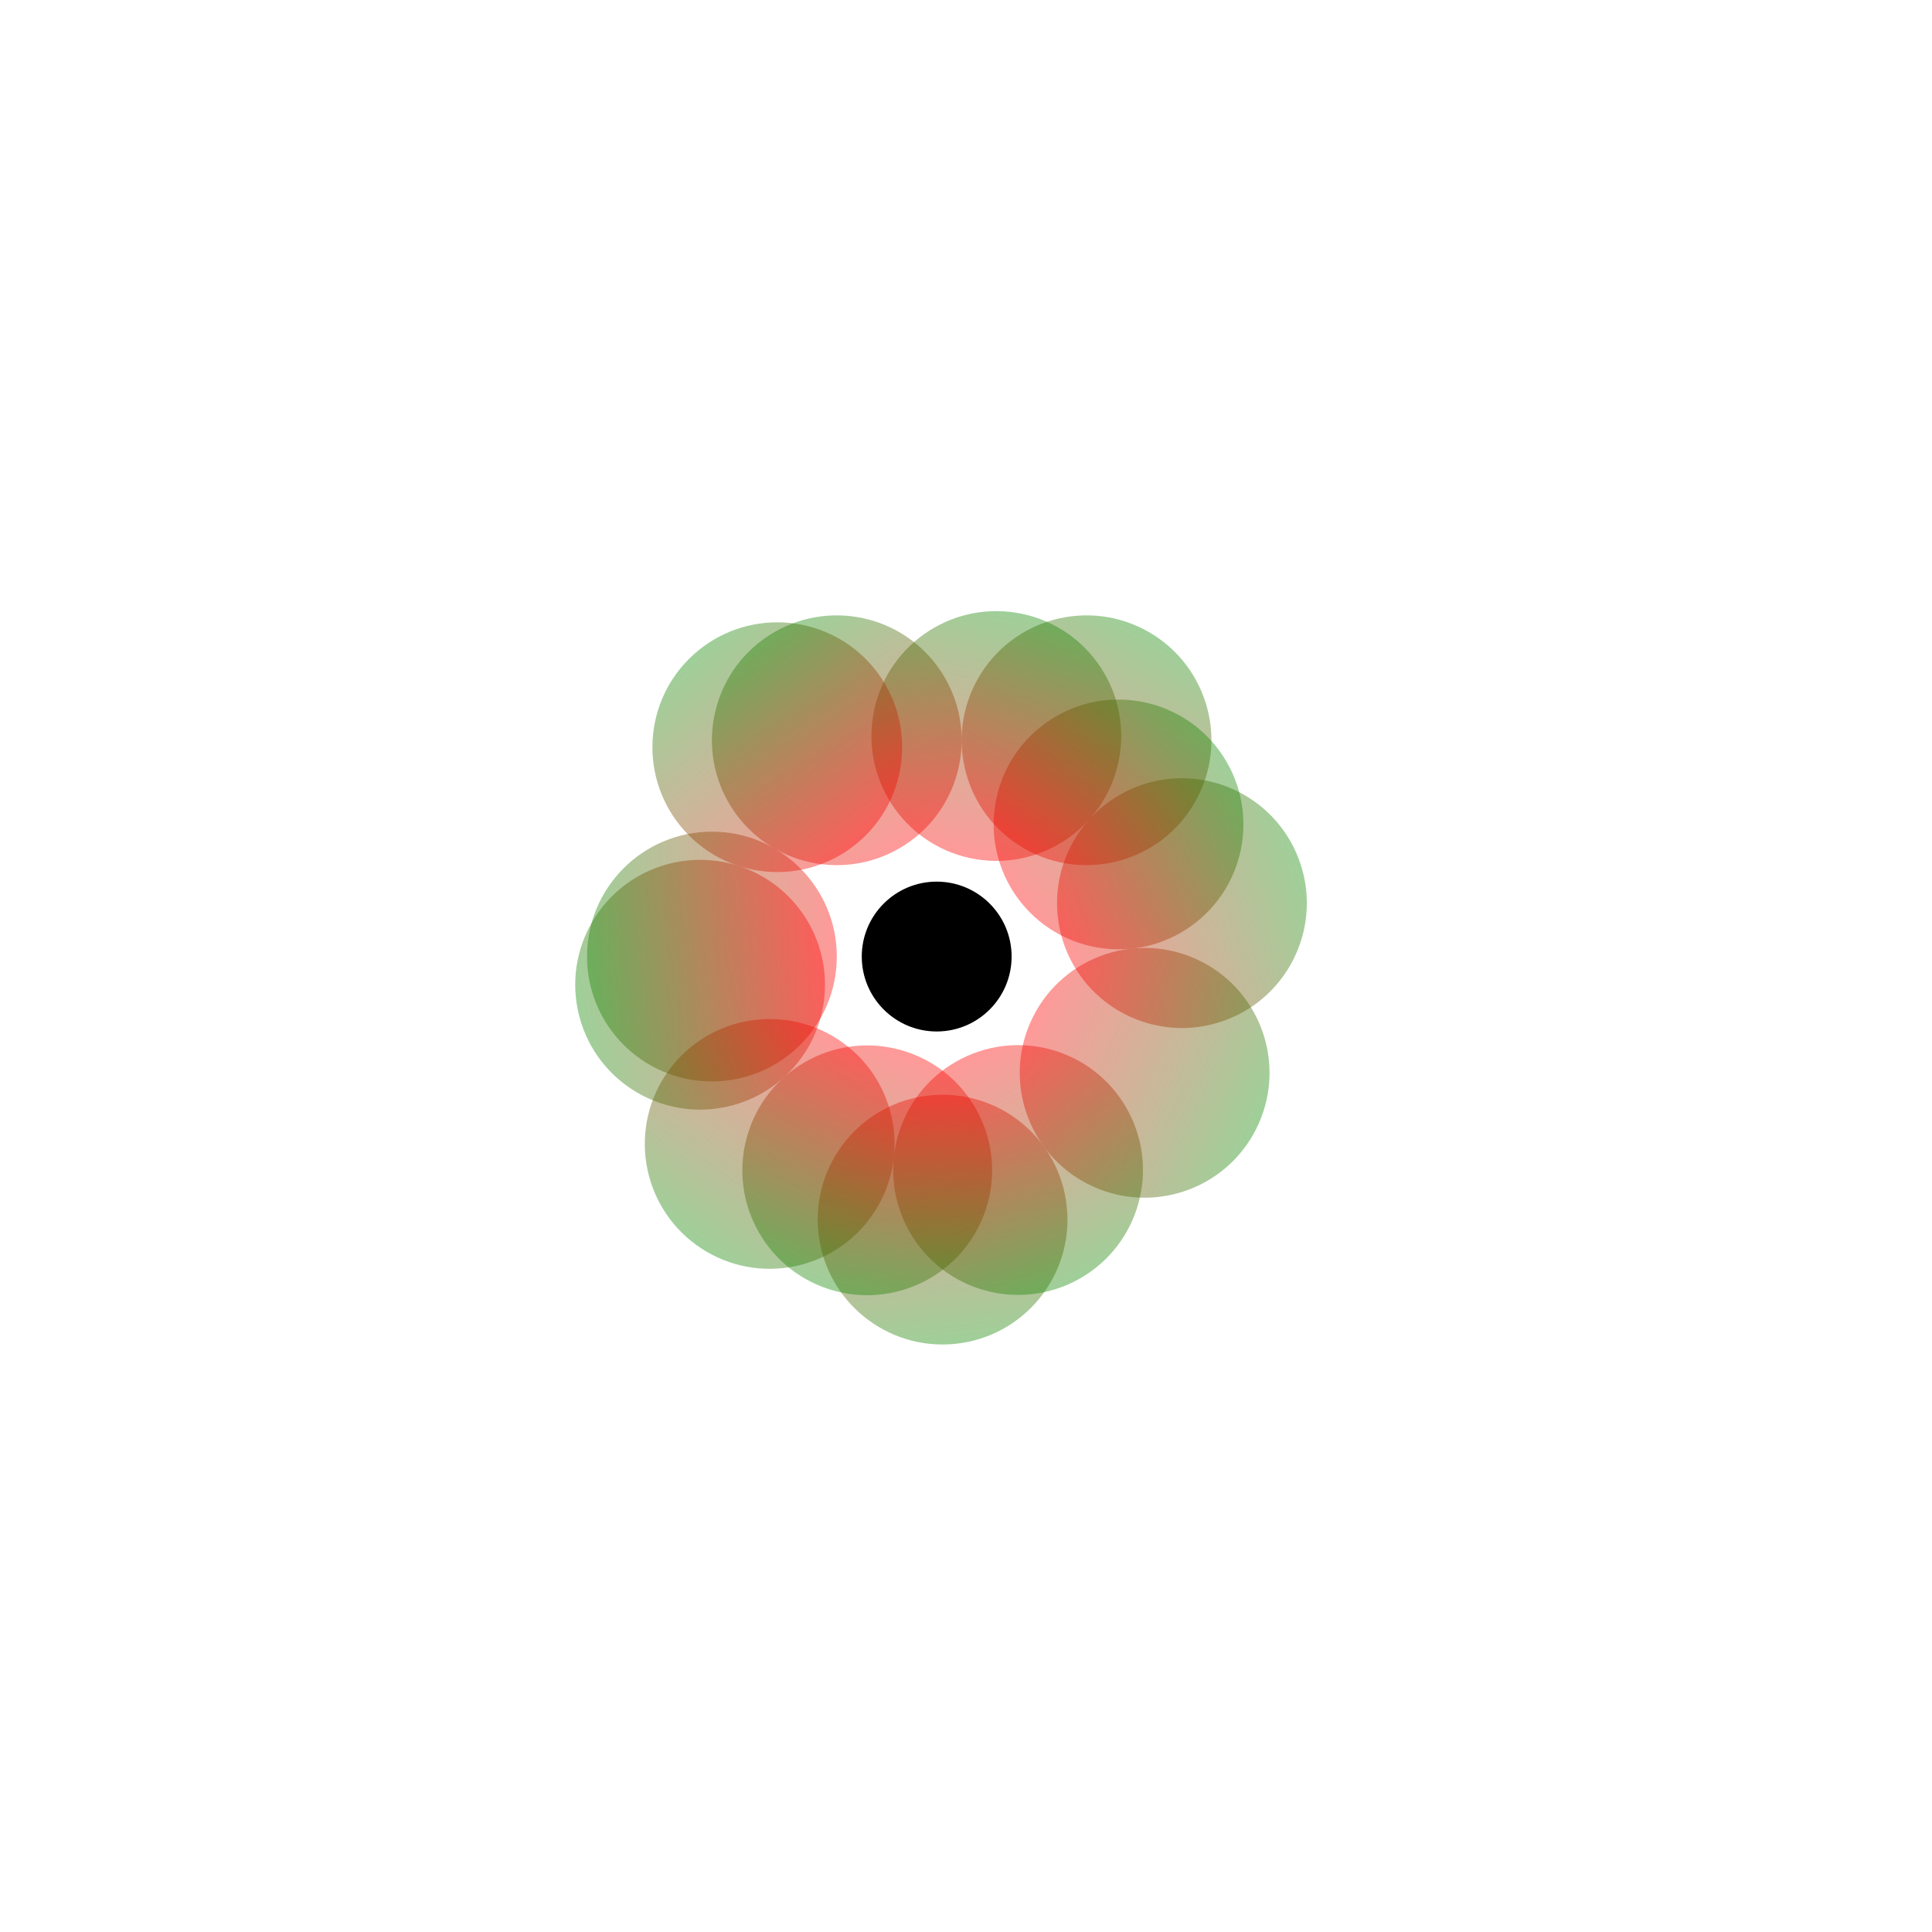 <?xml version="1.0" encoding="UTF-8" standalone="no"?>
<!--   +EERM+_Ani_file_M4__A   /   Code von Emeritus Professor    David Dailey  -  srufaculty.sru.edu/david.dailey/  <- von mir Mario leicht verändert ->  /  -->

<svg
  
   xmlns:dc="http://purl.org/dc/elements/1.1/"
   xmlns:cc="http://creativecommons.org/ns#"
   xmlns:rdf="http://www.w3.org/1999/02/22-rdf-syntax-ns#"
   xmlns:svg="http://www.w3.org/2000/svg"
   xmlns="http://www.w3.org/2000/svg"
   xmlns:xlink="http://www.w3.org/1999/xlink"
   xmlns:sodipodi="http://sodipodi.sourceforge.net/DTD/sodipodi-0.dtd"
   xmlns:inkscape="http://www.inkscape.org/namespaces/inkscape"
   width="155px"
   height="155px"
   viewBox="0 0 82 82"
   version="1.1"
   id="svg2197"
   inkscape:version="0.92.3 (2405546, 2018-03-11)"
   sodipodi:docname="M4__A_vers.svg">
   
  
	
	
  <defs
     id="defs2191">
    <linearGradient
       id="rhue">
      <stop
	 
         stop-color="#0c00ff"
         id="ro0"
         offset="0" />
      <stop
         stop-color="#0e8700"
         id="ro1"
         offset=".25" />
      <stop
         stop-color="#ff0100"
         id="ro2"
         offset=".75" />
      <stop
         stop-color="#5200ff"
         id="ro3"
         offset="1" />
    </linearGradient>
    <linearGradient
       id="linearGradient3801">
      <stop
         stop-color="r"
         id="ro0-2"
         offset="0" />
      <svg
         id="svg3793"
         version="1.1"
         height="100%"
         width="100%">
        <defs
           id="DEF">
          <linearGradient
             id="linearGradient3830">
            <stop
               stop-color="#050077"
               id="stop3764"
               offset="0" />
            <stop
               stop-color="#346c00"
               id="ro1-2"
               offset=".25" />
            <stop
               stop-color="#00fff3"
               id="ro2-7"
               offset=".75" />
            <stop
               stop-color="#4200ff"
               id="ro3-0"
               offset="1" />
          </linearGradient>
        </defs>
        <ellipse
           id="ellipse3771"
           ry="30"
           rx="30"
           cy="250"
           cx="290">
          <animate
             repeatCount="indefinite"
             values="#ff8; #f88; #f8f; #88f; #8ff; #8f8; #ff8;"
             dur="5s"
             attributeName="fill" />
        </ellipse>
        <g
           id="penta-5">
          <g
             transform="translate(200 250)"
             id="R1-9">
            <ellipse
               id="ellipse3773"
               fill="url(#rhue)"
               opacity="0.4"
               ry="50"
               rx="50"
               cy="0"
               cx="0">
              <animateTransform
                 repeatCount="indefinite"
                 to="360"
                 from="0"
                 dur="20s"
                 type="rotate"
                 attributeName="transform" />
              <animate
                 repeatCount="indefinite"
                 values="-20; 50; -20"
                 dur="20s"
                 attributeName="cx" />
              <animate
                 repeatCount="indefinite"
                 values="30; 1; 30"
                 dur="20s"
                 attributeName="ry" />
            </ellipse>
          </g>
          <use
             id="use3776"
             transform="rotate(30 300 250)"
             xlink:href="#R1-9" />
          <use
             id="use3778"
             transform="rotate(60 300 250)"
             xlink:href="#R1-9" />
          <use
             id="use3780"
             transform="rotate(90 300 250)"
             xlink:href="#R1-9" />
          <use
             id="use3782"
             transform="rotate(120 300 250)"
             xlink:href="#R1-9" />
        </g>
        <use
           id="use3785"
           transform="rotate(72 290 250)"
           xlink:href="#penta-5" />
        <use
           id="use3787"
           transform="rotate(144 290 250)"
           xlink:href="#penta-5" />
        <use
           id="use3789"
           transform="rotate(216 290 250)"
           xlink:href="#penta-5" />
        <use
           id="use3791"
           transform="rotate(288 290 250)"
           xlink:href="#penta-5" />
      </svg>
      <stop
         stop-color="blue"
         id="stop3795"
         offset=".25" />
      <stop
         stop-color="yellow"
         id="stop3797"
         offset=".75" />
      <stop
         stop-color="green"
         id="stop3799"
         offset="1" />
    </linearGradient>
    <linearGradient
       xlink:href="#rhue"
       id="linearGradient3699"
       gradientUnits="userSpaceOnUse"
       gradientTransform="scale(1.826,0.548)"
       x1="-54.772"
       y1="-54.772"
       x2="54.772"
       y2="-54.772" />
    <linearGradient
       inkscape:collect="always"
       xlink:href="#rhue"
       id="linearGradient1561"
       gradientUnits="userSpaceOnUse"
       gradientTransform="scale(1.826,0.548)"
       x1="-54.772"
       y1="-54.772"
       x2="54.772"
       y2="-54.772" />
  </defs>
  <sodipodi:namedview
     id="base"
     pagecolor="#ffffff"
     bordercolor="#666666"
     borderopacity="1.0"
     inkscape:pageopacity="0.0"
     inkscape:pageshadow="2"
     inkscape:zoom="2.25461"
     inkscape:cx="154.11557"
     inkscape:cy="144.34554"
     inkscape:document-units="mm"
     inkscape:current-layer="layer1"
     showgrid="false"
     inkscape:window-width="1920"
     inkscape:window-height="1018"
     inkscape:window-x="-8"
     inkscape:window-y="32"
     inkscape:window-maximized="1" />
  <g
     inkscape:label="Ebene 1"
     inkscape:groupmode="layer"
     id="layer1"
     transform="translate(0,-215)"      >
    <g
       id="g6407"
       transform="matrix(0.106,0,0,0.106,9.016,229.099)">
      <circle
         id="ellipse6367"
         cy="250"
         cx="290"
         r="30">
        <animate
	
		repeatCount="indefinite"
	
	
           
           values="#ff0100;#11c600;#ff9700;#0205ff;#ff0100;"
           dur="12s"
           attributeName="fill" 
		 
		   />
      </circle>
      <g
         id="penta">
        <g
           transform="translate(200,250)"
           id="R1">
          <ellipse
             id="ellipse6369"
             ry="50"
             rx="50"
             cy="0"
             cx="0"
             style="opacity:0.4;fill:url(#linearGradient1561)"    >
            <animateTransform
			

               repeatCount="indefinite"
               to="360"
               from="0"
               dur="2s"
               type="rotate"
               attributeName="transform"

			   />
            <animate
			

		
               repeatCount="indefinite"
               values="-20; 50; -20"
               dur="16s"
               attributeName="cx" 
		   
			   />
            <animate
			
			
		
               repeatCount="indefinite"
               values="30; 2; 30"
               dur="12s"
               attributeName="ry" 
		   
			   />
          </ellipse>
        </g>
        <use
           id="use6372"
           transform="rotate(30,300,250)"
           xlink:href="#R1"
           x="0"
           y="0"
           width="100%"
           height="100%" />
        <use
           id="use6374"
           transform="rotate(60,300,250)"
           xlink:href="#R1"
           x="0"
           y="0"
           width="100%"
           height="100%" />
        <use
           id="use6376"
           transform="rotate(90,300,250)"
           xlink:href="#R1"
           x="0"
           y="0"
           width="100%"
           height="100%" />
        <use
           id="use6378"
           transform="rotate(120,300,250)"
           xlink:href="#R1"
           x="0"
           y="0"
           width="100%"
           height="100%" />
      </g>
      <use
         id="use6381"
         transform="rotate(72,290,250)"
         xlink:href="#penta"
         x="0"
         y="0"
         width="100%"
         height="100%" />
      <use
         id="use6383"
         transform="rotate(144,290,250)"
         xlink:href="#penta"
         x="0"
         y="0"
         width="100%"
         height="100%" />
      <use
         id="use6385"
         transform="rotate(-144,290,250)"
         xlink:href="#penta"
         x="0"
         y="0"
         width="100%"
         height="100%" />
      <use
         id="use6387"
         transform="rotate(-72,290,250)"
         xlink:href="#penta"
         x="0"
         y="0"
         width="100%"
         height="100%" />
    </g>
    
    
	
	
	
	
  </g>
</svg>

